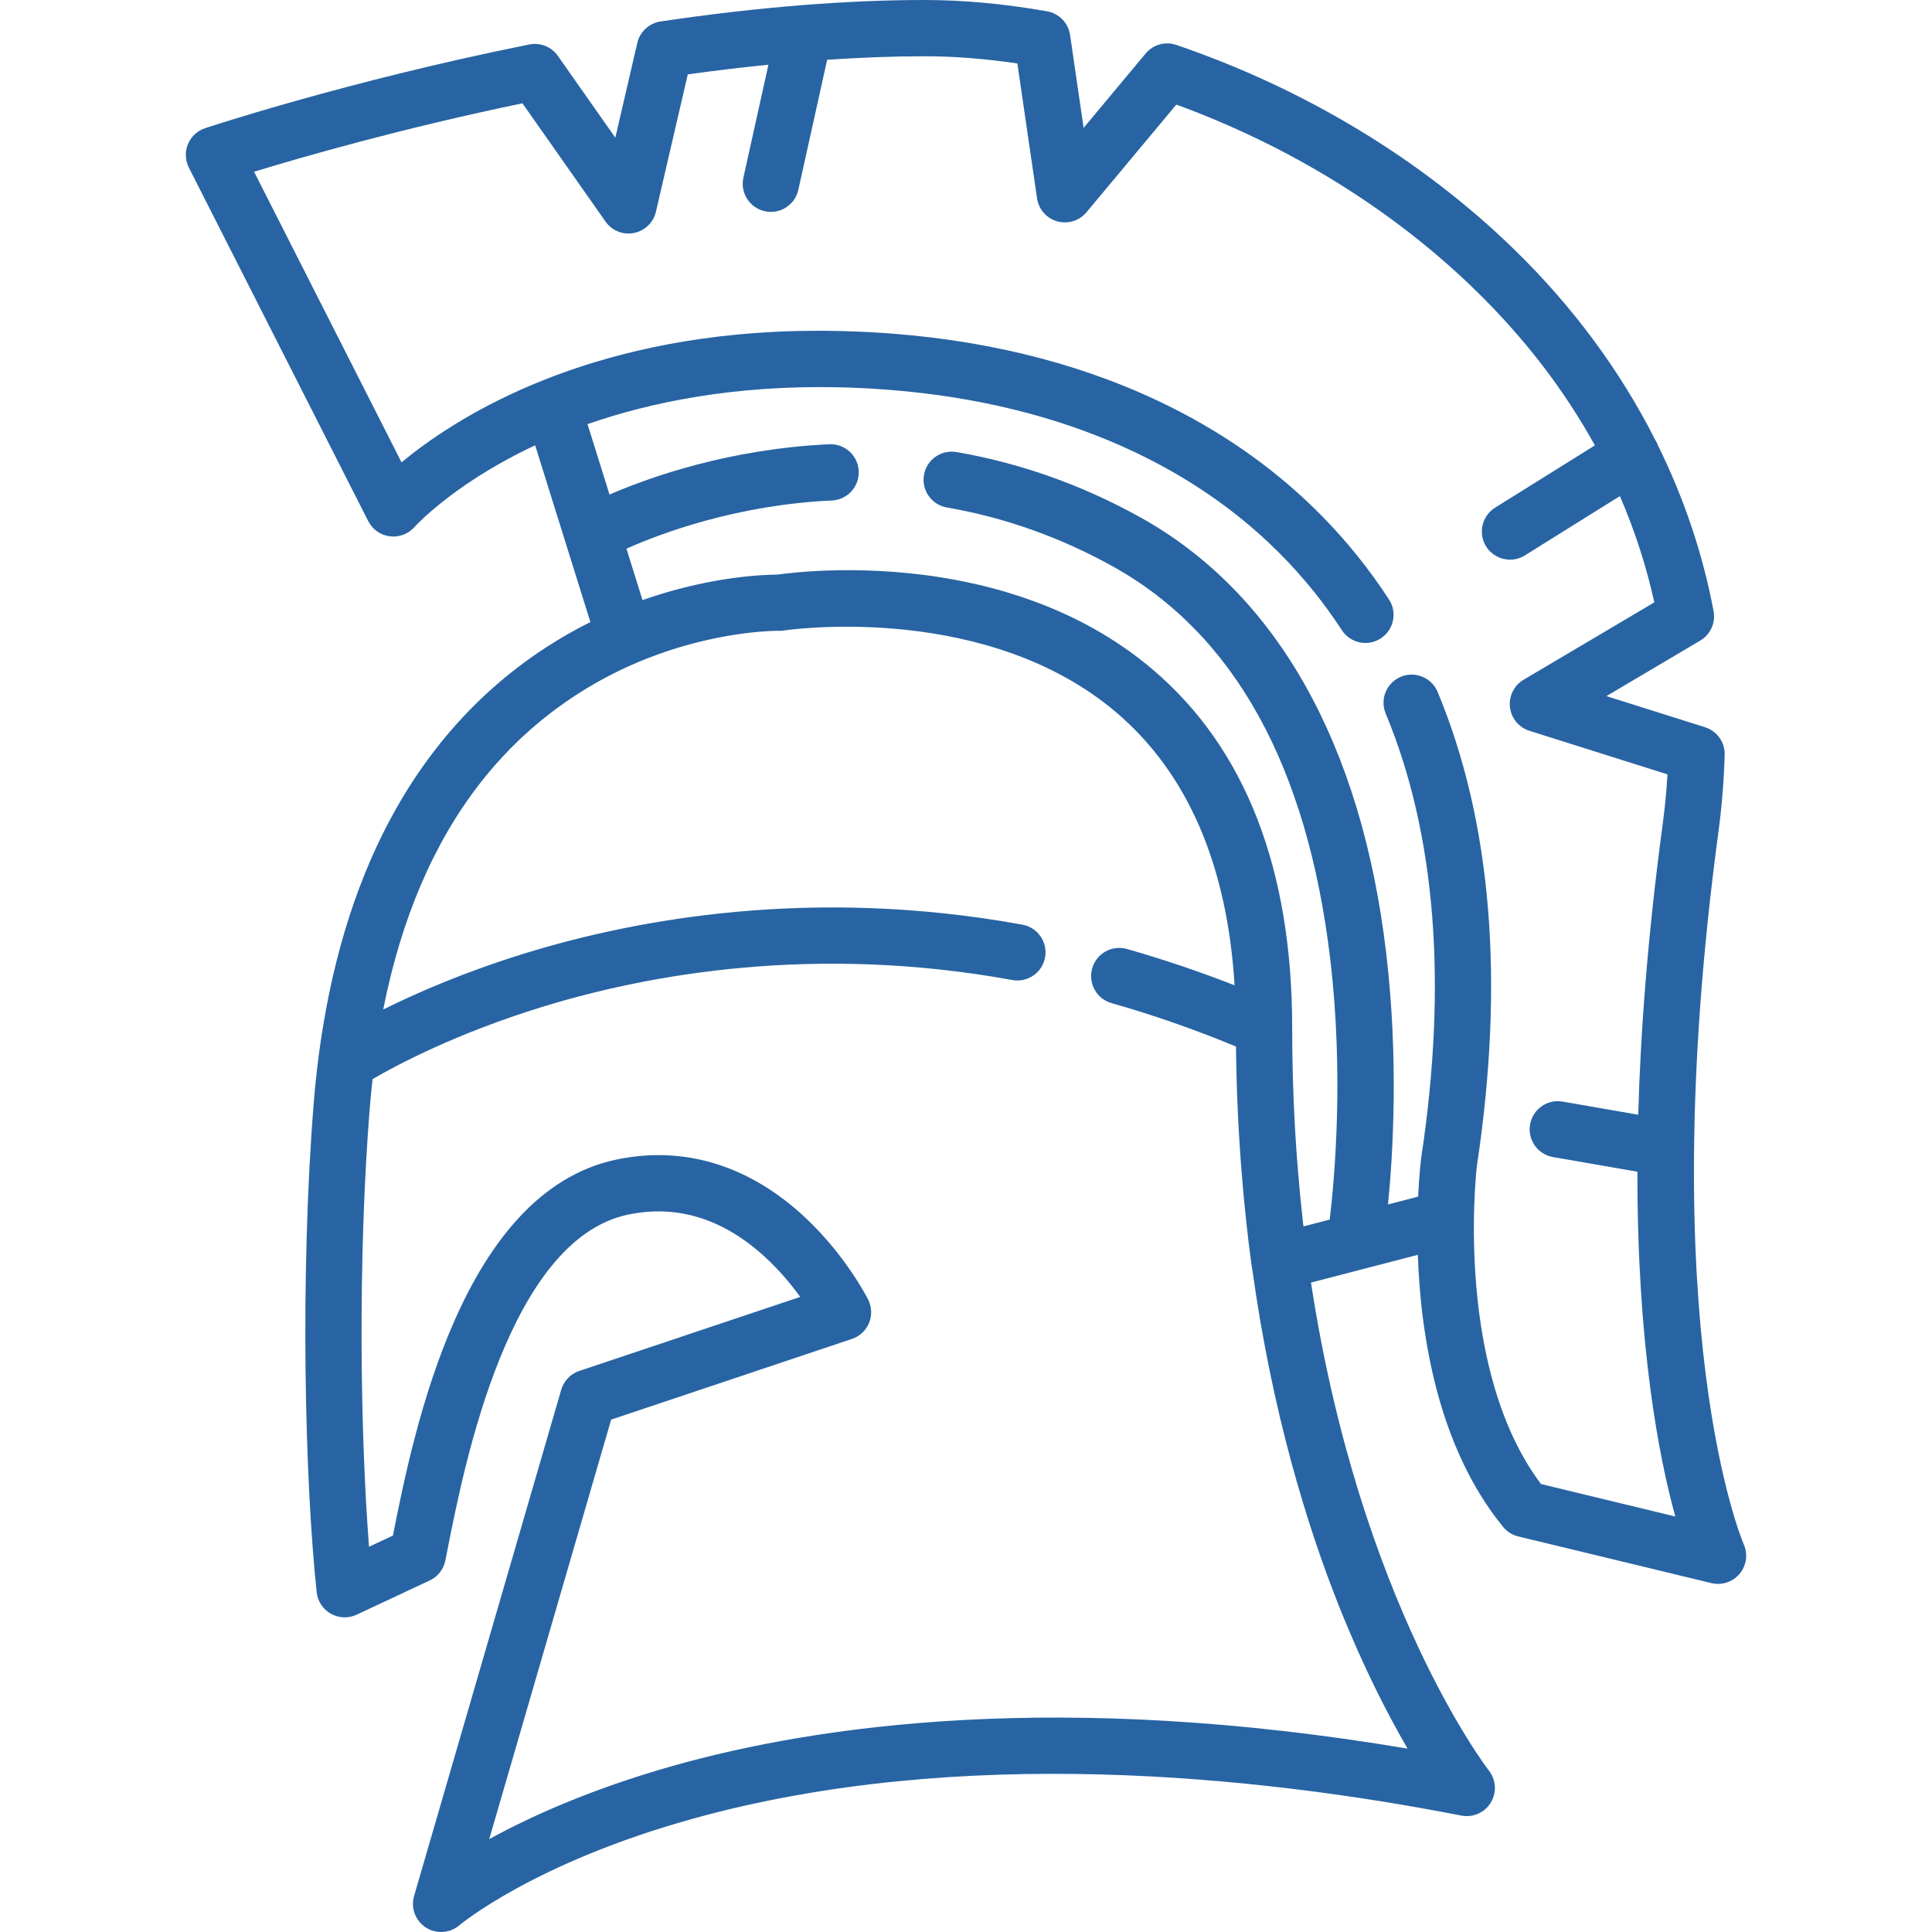 <?xml version="1.0" encoding="iso-8859-1"?>
<!-- Generator: Adobe Illustrator 19.0.0, SVG Export Plug-In . SVG Version: 6.00 Build 0)  -->
<svg version="1.1" id="Capa_1" xmlns="http://www.w3.org/2000/svg" xmlns:xlink="http://www.w3.org/1999/xlink" x="0px" y="0px"
	 viewBox="0 0 512 512" style="enable-background:new 0 0 512 512;" xml:space="preserve">
<g>
	<g>
		<path fill="#2864A3" d="M462.112,409.248c-0.247-0.555-24.419-56.952-6.729-188.655c0.914-6.803,1.476-13.716,1.673-20.549
			c0.095-3.331-2.031-6.321-5.209-7.324l-26.124-8.244l24.864-14.719c2.698-1.597,4.109-4.712,3.53-7.794
			c-2.838-15.097-7.771-29.754-14.631-43.703c-0.179-0.513-0.412-1.015-0.712-1.495c-0.03-0.048-0.065-0.09-0.095-0.137
			c-9.262-18.354-21.889-35.452-37.539-50.661c-24.428-23.741-55.341-42.437-89.397-54.066c-2.921-0.997-6.157-0.092-8.135,2.28
			L287.17,33.882l-3.591-24.615c-0.463-3.179-2.913-5.704-6.076-6.265C266.263,1.011,255.338,0,245.034,0
			c-10.211,0-21.015,0.454-32.33,1.35c-0.116,0.007-0.232,0.015-0.347,0.027c-11.896,0.95-24.356,2.388-37.299,4.312
			c-3.029,0.45-5.475,2.708-6.167,5.692l-5.82,25.104l-15.223-21.672c-1.699-2.421-4.671-3.609-7.568-3.025
			c-48.271,9.683-85.57,22.064-85.94,22.187c-2.057,0.687-3.712,2.236-4.536,4.242c-0.823,2.006-0.733,4.271,0.249,6.205
			l47.539,93.697c1.115,2.2,3.257,3.694,5.704,4.01c2.449,0.315,4.901-0.608,6.539-2.454c0.095-0.107,9.819-10.901,30.018-20.721
			c0.641-0.311,1.3-0.624,1.971-0.938l8.033,25.703c0,0,0,0.001,0.001,0.002l6.606,21.141c-2.527,1.257-5.084,2.637-7.652,4.156
			c-0.417,0.247-0.823,0.506-1.236,0.758c-0.286,0.174-0.573,0.349-0.856,0.525c-1.136,0.704-2.26,1.426-3.369,2.165
			c-0.15,0.1-0.305,0.198-0.454,0.299c-1.266,0.854-2.514,1.731-3.743,2.633c-0.142,0.104-0.278,0.211-0.42,0.315
			c-1.053,0.779-2.093,1.577-3.119,2.391c-0.244,0.193-0.485,0.389-0.727,0.584c-1.004,0.809-1.995,1.635-2.973,2.477
			c-0.119,0.103-0.241,0.205-0.36,0.308c-9.565,8.316-17.841,18.22-24.712,29.624c-10.24,16.999-17.327,37.35-21.189,60.668
			c-0.124,0.743-0.248,1.484-0.363,2.22c-0.11,0.711-0.218,1.424-0.322,2.14c-0.195,1.328-0.378,2.645-0.546,3.943
			c-0.531,4.109-0.973,8.297-1.312,12.577c-3.625,45.678-2.337,99.622,0.809,129.3c0.254,2.396,1.65,4.523,3.749,5.707
			c2.099,1.185,4.641,1.281,6.824,0.261l19.373-9.06c2.146-1.004,3.688-2.968,4.153-5.292l0.574-2.89
			c4.442-22.48,16.243-82.198,47.883-88.79c13.08-2.726,25.365,1.137,36.515,11.477c3.779,3.504,6.821,7.218,9.074,10.337
			l-58.543,19.619c-2.318,0.776-4.108,2.641-4.791,4.989l-38.997,134.169c-0.92,3.164,0.355,6.548,3.122,8.336
			c1.236,0.798,2.641,1.19,4.04,1.19c1.737,0,3.467-0.603,4.855-1.787c0.192-0.164,19.722-16.536,61.922-28.248
			c70.831-19.658,149.82-11.294,203.613-0.817c3.058,0.598,6.165-0.773,7.789-3.432c1.625-2.66,1.423-6.049-0.504-8.497
			c-0.422-0.536-34.181-44.427-47.141-129.319l3.016-0.783l10.534-2.736c0.001,0,0.001-0.001,0.002-0.001l14.758-3.833
			c0.727,21.057,5.212,50.807,22.594,72.094c1.029,1.262,2.443,2.149,4.023,2.532l51.197,12.374c0.579,0.14,1.162,0.208,1.741,0.208
			c2.185,0,4.295-0.968,5.733-2.692C462.847,414.879,463.264,411.843,462.112,409.248z M354.911,425.8
			c6.513,16.327,13.017,28.862,18.113,37.601c-91.851-15.461-156.099-6.318-194.546,4.532
			c-21.836,6.162-37.942,13.477-48.828,19.453l32.312-111.171l63.815-21.387c2.048-0.686,3.697-2.226,4.521-4.222
			c0.825-1.995,0.744-4.25-0.223-6.183c-0.234-0.467-5.852-11.573-16.57-21.647c-14.768-13.884-32.082-19.238-50.073-15.493
			c-40.899,8.521-53.78,71.72-59.306,99.663l-6.33,2.961c-2.341-30.122-2.983-76.265,0.178-116.079
			c0.211-2.66,0.47-5.27,0.757-7.851c6.19-3.607,22.141-12.153,45.352-19.255c27.7-8.476,71.733-16.572,124.198-7.002
			c4.049,0.742,7.933-1.945,8.673-5.997c0.739-4.051-1.947-7.934-5.998-8.673c-55.631-10.147-102.331-1.491-131.71,7.558
			c-16.118,4.964-28.886,10.543-37.693,14.928c4.784-24.148,13.375-44.191,25.685-59.993c0.079-0.1,0.155-0.202,0.234-0.302
			c0.533-0.679,1.075-1.346,1.622-2.009c0.192-0.233,0.385-0.465,0.579-0.696c0.495-0.591,0.996-1.176,1.503-1.754
			c0.261-0.298,0.526-0.593,0.79-0.887c0.471-0.525,0.942-1.049,1.423-1.564c0.336-0.36,0.68-0.712,1.021-1.067
			c0.43-0.448,0.857-0.9,1.294-1.339c0.759-0.762,1.528-1.511,2.31-2.248c0.304-0.287,0.617-0.565,0.925-0.848
			c0.542-0.498,1.085-0.996,1.637-1.483c0.336-0.296,0.678-0.586,1.017-0.877c0.539-0.462,1.08-0.921,1.628-1.372
			c0.349-0.287,0.7-0.571,1.053-0.853c0.557-0.446,1.119-0.887,1.686-1.321c0.351-0.269,0.701-0.539,1.056-0.803
			c0.594-0.443,1.196-0.878,1.8-1.31c0.338-0.242,0.674-0.487,1.015-0.725c0.698-0.486,1.407-0.959,2.119-1.43
			c0.467-0.308,0.937-0.613,1.41-0.916c0.699-0.446,1.401-0.889,2.113-1.32c0.865-0.523,1.738-1.036,2.622-1.537
			c1.524-0.863,3.042-1.671,4.55-2.43c0.022-0.011,0.044-0.023,0.066-0.034c0.619-0.31,1.235-0.606,1.85-0.901
			c0.164-0.079,0.328-0.161,0.492-0.238c0.524-0.247,1.044-0.481,1.564-0.716c0.253-0.114,0.507-0.233,0.759-0.344
			c0.46-0.203,0.917-0.396,1.373-0.59c0.306-0.13,0.614-0.264,0.92-0.391c0.415-0.172,0.825-0.334,1.237-0.499
			c0.343-0.137,0.687-0.276,1.028-0.409c0.378-0.146,0.753-0.285,1.127-0.426c0.368-0.138,0.737-0.277,1.102-0.41
			c0.351-0.127,0.697-0.248,1.045-0.37c0.383-0.134,0.766-0.269,1.145-0.398c0.328-0.111,0.653-0.217,0.978-0.324
			c0.391-0.128,0.78-0.256,1.166-0.379c0.311-0.098,0.619-0.192,0.928-0.287c0.392-0.12,0.783-0.24,1.17-0.354
			c0.296-0.087,0.59-0.171,0.882-0.255c0.39-0.111,0.778-0.222,1.162-0.326c0.284-0.078,0.566-0.153,0.847-0.228
			c0.384-0.101,0.766-0.202,1.142-0.297c0.272-0.07,0.542-0.136,0.81-0.202c0.376-0.092,0.75-0.183,1.118-0.269
			c0.262-0.062,0.523-0.121,0.782-0.18c0.364-0.083,0.725-0.163,1.081-0.24c0.253-0.055,0.503-0.108,0.753-0.16
			c0.353-0.074,0.703-0.145,1.049-0.214c0.241-0.048,0.479-0.094,0.716-0.14c0.34-0.066,0.676-0.128,1.007-0.188
			c0.231-0.042,0.461-0.083,0.687-0.123c0.325-0.057,0.645-0.111,0.961-0.164c0.22-0.037,0.439-0.073,0.655-0.107
			c0.307-0.049,0.609-0.095,0.907-0.14c0.213-0.032,0.425-0.064,0.632-0.093c0.288-0.042,0.571-0.081,0.85-0.118
			c0.201-0.027,0.404-0.055,0.599-0.08c0.268-0.035,0.53-0.067,0.789-0.098c0.192-0.023,0.385-0.047,0.571-0.068
			c0.252-0.029,0.495-0.055,0.737-0.081c0.176-0.019,0.355-0.038,0.526-0.056c0.232-0.023,0.453-0.044,0.674-0.065
			c0.167-0.016,0.336-0.032,0.497-0.046c0.207-0.018,0.404-0.034,0.599-0.05c0.155-0.012,0.314-0.026,0.463-0.037
			c0.182-0.014,0.353-0.025,0.524-0.037c0.146-0.01,0.297-0.02,0.435-0.029c0.161-0.01,0.31-0.018,0.461-0.027
			c0.126-0.007,0.256-0.015,0.375-0.021c0.146-0.007,0.278-0.013,0.413-0.019c0.106-0.005,0.219-0.01,0.317-0.014
			c0.123-0.005,0.232-0.008,0.343-0.011c0.075-0.002,0.155-0.005,0.225-0.007c0.061-0.002,0.113-0.003,0.169-0.004
			c0.044-0.001,0.083-0.002,0.124-0.003c0.055-0.001,0.112-0.003,0.162-0.003c0.061-0.001,0.118-0.002,0.172-0.002
			c0.023,0,0.044,0,0.066-0.001c0.036,0,0.074-0.001,0.105-0.001c0.049,0,0.098,0,0.138,0c0.035,0,0.065,0,0.091,0
			c0.033,0,0.069,0,0.091,0.001c0.037,0.001,0.07,0.002,0.075,0.002c0.064,0.001,0.129-0.004,0.193-0.004
			c0.387-0.002,0.777-0.025,1.158-0.084c0.513-0.082,50.131-7.485,84.948,19.167c0.107,0.083,0.214,0.169,0.321,0.252
			c0.446,0.346,0.893,0.693,1.334,1.05c0.228,0.185,0.452,0.377,0.679,0.564c0.321,0.265,0.644,0.529,0.963,0.801
			c0.037,0.032,0.073,0.065,0.108,0.096c1.059,0.908,2.086,1.846,3.091,2.806c0.125,0.12,0.254,0.237,0.379,0.358
			c0.971,0.94,1.915,1.909,2.835,2.898c0.004,0.005,0.009,0.01,0.013,0.014c0.153,0.165,0.307,0.328,0.458,0.494
			c0.898,0.981,1.772,1.986,2.621,3.015c0.096,0.116,0.191,0.235,0.286,0.352c0.052,0.063,0.102,0.126,0.153,0.189
			c0.855,1.055,1.69,2.13,2.494,3.235c0.099,0.136,0.195,0.275,0.293,0.413c0.829,1.151,1.635,2.324,2.41,3.528
			c0.017,0.026,0.034,0.051,0.051,0.076c0.778,1.213,1.522,2.459,2.245,3.724c0.093,0.162,0.188,0.323,0.28,0.486
			c0.684,1.216,1.339,2.459,1.971,3.721c0.021,0.041,0.041,0.082,0.062,0.123c0.088,0.176,0.176,0.351,0.262,0.528
			c0.618,1.259,1.212,2.539,1.781,3.843c0.079,0.179,0.154,0.361,0.232,0.541c0.016,0.038,0.032,0.075,0.048,0.112
			c0.573,1.342,1.124,2.703,1.645,4.094c0.056,0.149,0.108,0.301,0.163,0.451c0.526,1.424,1.027,2.869,1.499,4.343
			c0.021,0.064,0.043,0.126,0.064,0.19c0.472,1.484,0.911,3,1.328,4.536c0.058,0.211,0.117,0.421,0.174,0.632
			c0.394,1.48,0.759,2.987,1.102,4.515c0.024,0.106,0.048,0.214,0.072,0.321c0.036,0.161,0.072,0.321,0.107,0.483
			c0.332,1.526,0.641,3.073,0.923,4.645c0.046,0.254,0.088,0.512,0.133,0.768c0.281,1.623,0.543,3.265,0.771,4.936
			c0.021,0.151,0.038,0.305,0.059,0.457c0.226,1.683,0.426,3.39,0.596,5.123c0.012,0.119,0.026,0.237,0.038,0.357
			c0.169,1.74,0.304,3.509,0.42,5.298c0.004,0.056,0.007,0.112,0.011,0.168c0.007,0.107,0.014,0.214,0.021,0.321
			c-9.465-3.699-19.02-6.925-28.526-9.624c-3.96-1.123-8.085,1.175-9.209,5.137c-1.124,3.961,1.175,8.085,5.137,9.209
			c10.996,3.121,22.066,6.986,32.975,11.507c0.008,0.802,0.015,1.606,0.027,2.404c0.012,0.79,0.032,1.578,0.047,2.367
			c0.033,1.65,0.072,3.293,0.12,4.921c0.029,0.959,0.061,1.918,0.095,2.875c0.052,1.434,0.111,2.856,0.175,4.274
			c0.048,1.064,0.092,2.128,0.147,3.189c0.059,1.124,0.127,2.233,0.193,3.347c0.17,2.902,0.365,5.793,0.587,8.673
			c0.014,0.178,0.026,0.358,0.04,0.535c0.672,8.593,1.564,17.086,2.697,25.428c0.037,0.268,0.088,0.533,0.152,0.793
			C337.167,374.699,346.57,404.868,354.911,425.8z M408.381,393.285c-22.48-29.932-17.441-80.247-17.012-84.125
			c0.008-0.067,0.014-0.124,0.019-0.163c7.401-48.998,3.902-91.267-10.398-125.629c-1.583-3.802-5.949-5.603-9.749-4.018
			c-3.802,1.582-5.601,5.946-4.018,9.749c0,0.001,0,0.001,0.001,0.001c0,0.001,0,0.002,0,0.002
			c13.249,31.838,16.413,71.465,9.403,117.778c-0.01,0.063-0.018,0.125-0.026,0.189c-0.074,0.587-0.515,4.28-0.778,10.049
			l-7.983,2.074c1.356-13.731,2.795-38.613-0.458-66.374c-6.519-55.636-29.075-95.661-65.231-115.748
			c-15.381-8.544-31.757-14.355-48.676-17.273c-4.054-0.696-7.915,2.023-8.615,6.08c-0.7,4.058,2.023,7.915,6.081,8.615
			c15.263,2.632,30.056,7.886,43.967,15.615c32.166,17.87,51.553,52.899,57.622,104.114c3.629,30.619,1.139,58.228-0.146,68.985
			l-6.95,1.805c-0.07-0.597-0.143-1.186-0.211-1.787c-0.012-0.106-0.023-0.213-0.035-0.319c-0.471-4.229-0.882-8.557-1.24-12.964
			c-0.097-1.207-0.196-2.413-0.284-3.624c-0.056-0.768-0.106-1.544-0.159-2.316c-0.089-1.33-0.177-2.66-0.255-3.996
			c-0.043-0.722-0.083-1.447-0.122-2.173c-0.076-1.399-0.145-2.801-0.208-4.204c-0.031-0.692-0.063-1.383-0.09-2.079
			c-0.059-1.454-0.108-2.913-0.154-4.372c-0.021-0.661-0.044-1.317-0.062-1.981c-0.042-1.549-0.072-3.101-0.098-4.655
			c-0.01-0.582-0.025-1.157-0.033-1.742c-0.029-2.13-0.045-4.262-0.045-6.399c0-42.092-12.387-74.003-36.816-94.843
			c-0.6-0.512-1.204-1.014-1.811-1.507c-8.379-6.797-17.449-11.801-26.577-15.465c-0.139-0.056-0.278-0.115-0.417-0.17
			c-0.431-0.171-0.862-0.334-1.293-0.5c-0.231-0.089-0.462-0.181-0.693-0.267c-1.1-0.414-2.199-0.803-3.297-1.179
			c-0.226-0.078-0.451-0.158-0.677-0.234c-1.159-0.39-2.316-0.756-3.472-1.106c-0.162-0.05-0.325-0.101-0.488-0.15
			c-0.254-0.076-0.506-0.146-0.759-0.22c-0.406-0.118-0.811-0.239-1.215-0.352c-0.202-0.057-0.402-0.109-0.604-0.164
			c-0.454-0.125-0.91-0.252-1.363-0.372c-0.095-0.025-0.19-0.048-0.285-0.073c-0.558-0.146-1.115-0.29-1.67-0.427
			c-0.49-0.121-0.977-0.237-1.465-0.352c-0.159-0.038-0.32-0.078-0.479-0.114c-1.286-0.299-2.566-0.576-3.836-0.832
			c-0.007-0.001-0.014-0.003-0.021-0.004c-0.638-0.129-1.275-0.253-1.908-0.372h-0.001c-23.444-4.398-43.272-1.984-47.248-1.418
			c-0.112,0-0.238,0.001-0.374,0.003c-0.112,0.001-0.237,0.003-0.365,0.005c-0.012,0-0.024,0-0.037,0.001
			c-0.881,0.015-2.122,0.056-3.686,0.159c-0.008,0-0.016,0.001-0.024,0.001c-0.336,0.022-0.689,0.048-1.054,0.076
			c-0.019,0.001-0.036,0.003-0.055,0.004c-0.361,0.028-0.738,0.06-1.126,0.094c-0.025,0.002-0.049,0.004-0.074,0.006
			c-0.391,0.035-0.795,0.075-1.212,0.117c-0.025,0.003-0.048,0.005-0.073,0.007c-0.415,0.043-0.842,0.089-1.28,0.14
			c-0.033,0.004-0.065,0.007-0.097,0.011c-0.435,0.051-0.884,0.105-1.342,0.164c-0.04,0.005-0.079,0.01-0.118,0.015
			c-0.457,0.06-0.928,0.123-1.407,0.192c-0.044,0.006-0.087,0.012-0.131,0.019c-0.479,0.069-0.969,0.142-1.468,0.221
			c-0.05,0.008-0.098,0.015-0.148,0.023c-0.502,0.08-1.014,0.164-1.536,0.253c-0.049,0.008-0.097,0.017-0.147,0.025
			c-0.525,0.09-1.06,0.187-1.604,0.288c-0.051,0.009-0.1,0.019-0.151,0.028c-0.547,0.102-1.102,0.211-1.666,0.325
			c-0.051,0.01-0.102,0.021-0.153,0.031c-0.569,0.116-1.145,0.238-1.731,0.366c-0.049,0.011-0.098,0.022-0.147,0.033
			c-0.591,0.13-1.189,0.266-1.795,0.41c-0.048,0.011-0.094,0.023-0.142,0.034c-0.613,0.145-1.234,0.297-1.863,0.456
			c-0.041,0.01-0.081,0.021-0.121,0.031c-0.637,0.162-1.281,0.331-1.935,0.509c-0.035,0.009-0.07,0.019-0.104,0.029
			c-0.661,0.18-1.328,0.368-2.004,0.564c-0.026,0.007-0.051,0.015-0.077,0.023c-0.686,0.2-1.379,0.408-2.08,0.625
			c-0.012,0.004-0.025,0.008-0.037,0.012c-1.443,0.448-2.913,0.934-4.409,1.46l-4.26-13.631
			c9.155-4.073,29.212-11.604,54.457-12.771c4.114-0.19,7.294-3.679,7.104-7.793c-0.191-4.114-3.68-7.296-7.792-7.104
			c-26.385,1.22-47.35,8.613-58.251,13.324l-5.831-18.659c16.431-5.725,38.534-10.358,66.407-9.767
			c0.406,0.009,0.809,0.014,1.215,0.026c0.858,0.023,1.725,0.055,2.594,0.087c0.881,0.034,1.764,0.073,2.649,0.116
			c0.642,0.032,1.284,0.062,1.932,0.099c1.602,0.092,3.208,0.195,4.825,0.32c3.217,0.249,6.394,0.563,9.529,0.94
			c21.951,2.647,41.894,8.458,59.396,17.32c17.482,8.849,32.168,20.607,43.798,35.044c2.684,3.331,5.205,6.806,7.561,10.42
			c2.249,3.452,6.867,4.426,10.318,2.175c3.45-2.249,4.424-6.868,2.175-10.318c-5.255-8.064-11.242-15.498-17.932-22.279
			c-11.151-11.303-24.256-20.79-39.184-28.347c-21.754-11.012-46.823-17.681-74.51-19.823c-2.194-0.17-4.375-0.309-6.545-0.422
			c-0.832-0.044-1.641-0.065-2.466-0.099c-1.312-0.056-2.629-0.117-3.932-0.153c-1.1-0.03-2.172-0.035-3.256-0.05
			c-0.995-0.014-1.996-0.038-2.985-0.039c-1.388-0.002-2.746,0.022-4.107,0.044c-0.66,0.011-1.326,0.01-1.983,0.026
			c-1.914,0.047-3.797,0.119-5.658,0.21c-0.091,0.005-0.186,0.006-0.277,0.011c-53.342,2.678-85.211,23.284-98.849,34.589
			L67.33,45.513c12.775-3.904,39.2-11.516,71.123-18.135l22.01,31.336c1.69,2.408,4.639,3.601,7.526,3.033
			c2.887-0.561,5.175-2.769,5.839-5.634l8.439-36.399c7.308-1.024,14.424-1.867,21.374-2.565l-6.636,29.932
			c-0.891,4.02,1.645,8.002,5.666,8.893c0.544,0.12,1.087,0.179,1.62,0.179c3.42,0,6.502-2.368,7.272-5.845l7.642-34.469
			c8.982-0.605,17.621-0.928,25.829-0.928c7.823,0,16.07,0.642,24.578,1.912l5.213,35.731c0.424,2.911,2.521,5.3,5.352,6.099
			c2.83,0.8,5.868-0.141,7.752-2.399l23.809-28.539c30.074,10.996,57.305,27.853,79.009,48.945
			c13.118,12.749,23.757,26.582,31.911,41.374l-26.443,16.503c-3.494,2.179-4.558,6.779-2.378,10.273
			c1.414,2.266,3.844,3.509,6.333,3.509c1.347,0,2.713-0.366,3.94-1.132l25.178-15.714c3.928,9.066,6.975,18.459,9.13,28.157
			l-34.657,20.515c-2.531,1.498-3.945,4.346-3.61,7.268c0.336,2.922,2.359,5.374,5.164,6.259l36.586,11.545
			c-0.267,4.472-0.702,8.956-1.297,13.39c-3.91,29.111-5.842,54.633-6.455,76.808l-20.045-3.48
			c-4.062-0.705-7.918,2.014-8.621,6.071c-0.705,4.057,2.014,7.917,6.071,8.622l22.373,3.883
			c-0.061,46.153,5.735,75.758,10.048,91.374L408.381,393.285z"/>
	</g>
</g>
<g>
</g>
<g>
</g>
<g>
</g>
<g>
</g>
<g>
</g>
<g>
</g>
<g>
</g>
<g>
</g>
<g>
</g>
<g>
</g>
<g>
</g>
<g>
</g>
<g>
</g>
<g>
</g>
<g>
</g>
</svg>

